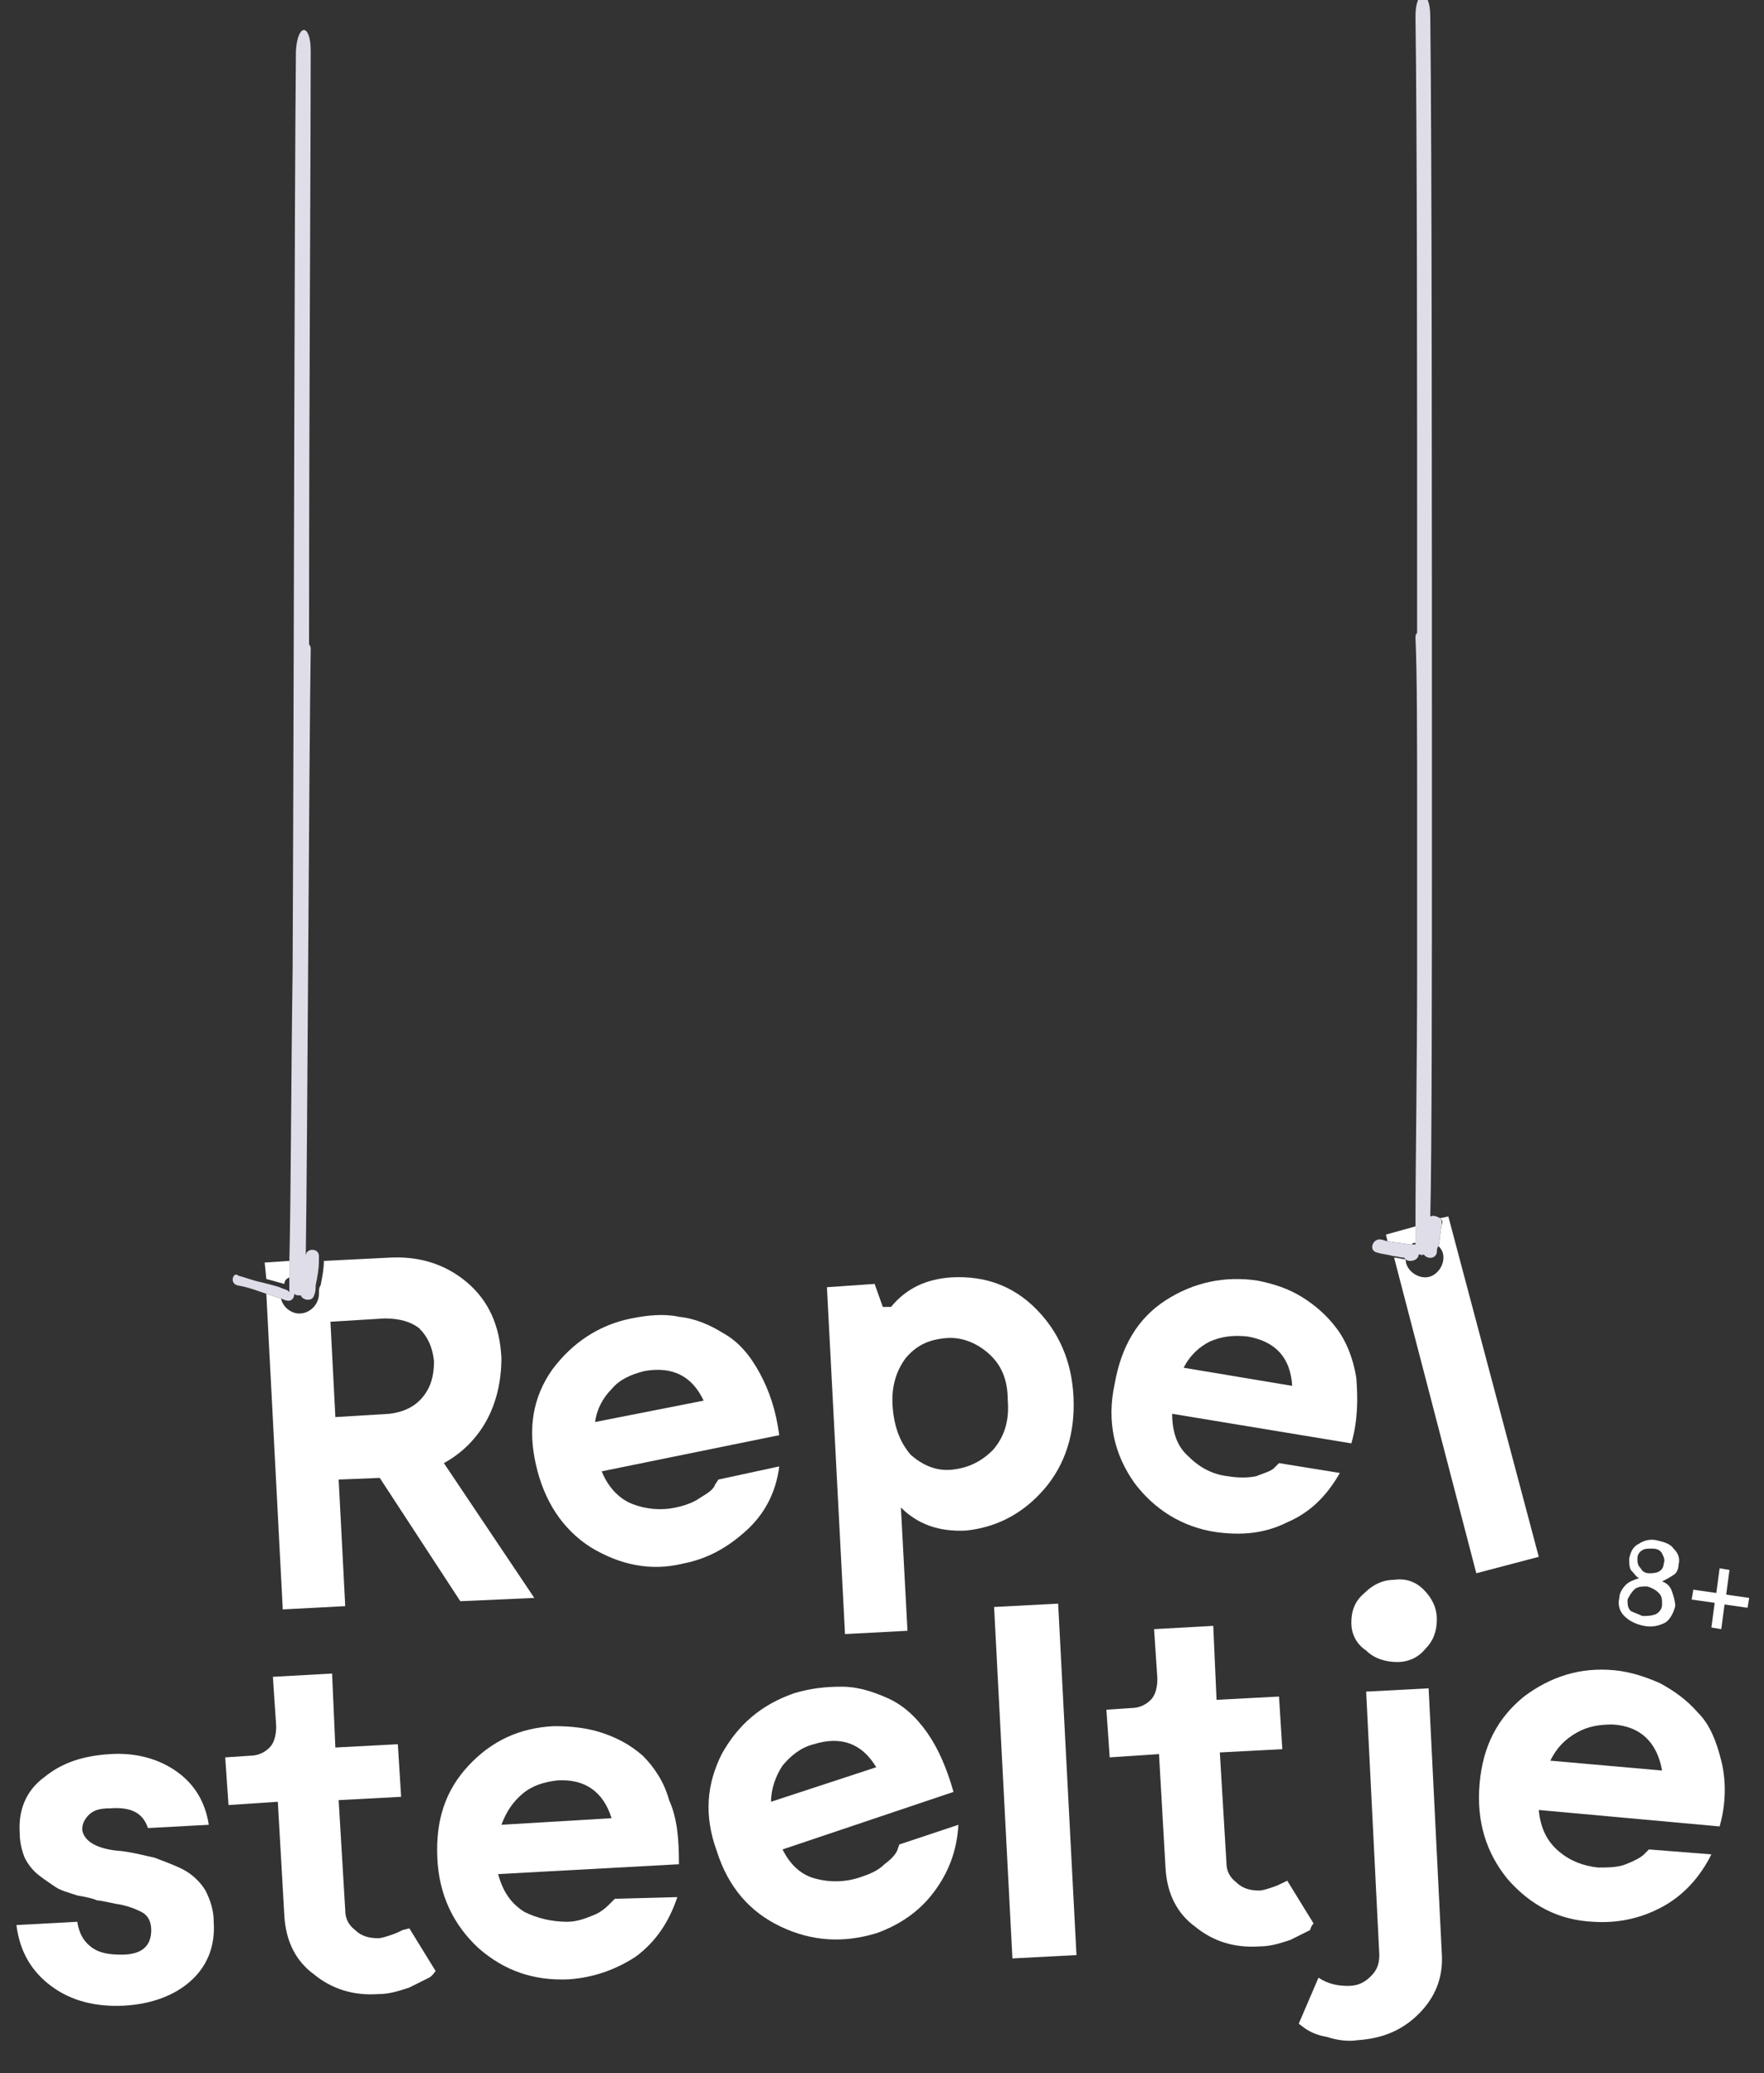 <?xml version="1.0" encoding="utf-8"?>
<!-- Generator: Adobe Illustrator 24.0.0, SVG Export Plug-In . SVG Version: 6.00 Build 0)  -->
<svg version="1.1" id="Laag_1" xmlns="http://www.w3.org/2000/svg" xmlns:xlink="http://www.w3.org/1999/xlink" x="0px" y="0px"
	 width="107.3px" height="126.1px" viewBox="0 0 107.3 126.1" style="enable-background:new 0 0 107.3 126.1;" xml:space="preserve"
	>
<rect x="0" y="0" width="107.3" height="126.1" fill="#333333" stroke="none"/>
<style type="text/css">
	.st0{fill:none;}
	.st1{fill:#FFFFFF;}
	.st2{fill:#DEDDE8;}
</style>
<g>
	<path class="st0" d="M57.5,81.4c-1.1,0.1-1.8,0.5-2.4,1.2c-0.6,0.8-0.9,1.8-0.8,3c0.1,1.3,0.5,2.2,1.1,2.9c0.7,0.6,1.5,1,2.5,0.9
		c1-0.1,1.8-0.5,2.5-1.2c0.7-0.8,1-1.8,0.9-3c0-1.3-0.4-2.2-1.2-2.9C59.4,81.7,58.5,81.3,57.5,81.4z"/>
	<path class="st0" d="M33.9,108.3c-0.8,0.1-1.5,0.3-2.1,0.8c-0.6,0.5-1,1.1-1.3,1.9l6.7-0.4C36.7,109,35.6,108.2,33.9,108.3z"/>
	<path class="st0" d="M49.5,106.1c-0.8,0.2-1.4,0.7-1.9,1.3c-0.4,0.6-0.7,1.4-0.7,2.2l6.4-2.1C52.4,106,51.1,105.6,49.5,106.1z"/>
	<path class="st0" d="M39.2,83.4c-0.8,0.2-1.5,0.5-2,1.1c-0.5,0.5-0.9,1.2-1,2l6.6-1.3C42.1,83.7,40.9,83.1,39.2,83.4z"/>
	<path class="st0" d="M23.7,86c0.8-0.1,1.5-0.4,2-1c0.5-0.6,0.7-1.3,0.7-2.2c-0.1-0.9-0.4-1.5-0.9-2c-0.5-0.4-1.2-0.6-2.1-0.6
		l-3.3,0.2l0.3,5.8L23.7,86z"/>
	<path class="st0" d="M100.3,95.7c0.2,0,0.4,0,0.6-0.1c0.2-0.1,0.3-0.3,0.3-0.5c0.1-0.2,0-0.4-0.1-0.6c-0.1-0.2-0.3-0.3-0.6-0.3
		c-0.2,0-0.5,0-0.6,0.1c-0.2,0.1-0.3,0.3-0.3,0.5s0,0.4,0.2,0.6C99.9,95.6,100.1,95.7,100.3,95.7z"/>
	<path class="st0" d="M75.9,81.3c-0.9-0.1-1.6,0-2.3,0.3c-0.6,0.3-1.2,0.8-1.6,1.6l6.6,1.1C78.5,82.6,77.6,81.6,75.9,81.3z"/>
	<path class="st0" d="M99.9,98.3c0.3,0,0.5,0,0.8-0.1c0.2-0.1,0.4-0.3,0.4-0.6s0-0.5-0.2-0.7s-0.4-0.3-0.7-0.4c-0.3,0-0.6,0-0.8,0.2
		c-0.2,0.2-0.3,0.4-0.4,0.6c0,0.3,0,0.5,0.2,0.7C99.4,98.1,99.7,98.2,99.9,98.3z"/>
	<path class="st0" d="M86.6,76.3c-0.1,0.1-0.2,0-0.3,0c0,0.2-0.2,0.4-0.5,0.4c-0.1,0-0.2,0-0.3-0.1c0,0.6,0.6,1.1,1.2,1.1
		c0.6,0,1.1-0.6,1.1-1.2c0-0.3-0.1-0.5-0.3-0.7c-0.1,0.1-0.1,0.3-0.1,0.4C87.3,76.6,86.8,76.6,86.6,76.3z"/>
	<path class="st0" d="M87.6,74.1c0.1,0.1,0.1,0.2,0.1,0.4C87.8,74.3,87.7,74.2,87.6,74.1z"/>
	<path class="st0" d="M98.1,104.9c-0.8,0-1.5,0.1-2.2,0.5c-0.7,0.4-1.2,0.9-1.6,1.7l6.8,0.6C100.8,106,99.8,105,98.1,104.9z"/>
	<path class="st1" d="M88.1,74l-0.5,0.1l0,0c0,0,0,0,0,0c0.1,0.1,0.2,0.2,0.1,0.4c-0.1,0.4-0.1,0.9-0.2,1.3c0.2,0.2,0.3,0.4,0.3,0.7
		c0,0.6-0.5,1.2-1.1,1.2c-0.6,0-1.2-0.5-1.2-1.1c0,0,0,0,0,0c-0.2,0-0.5-0.1-0.7-0.1l5,19.2l3.8-1L88.1,74z"/>
	<path class="st1" d="M85.9,75.7c0-0.1,0.1-0.1,0.2-0.1c0-0.3,0-0.7,0-1l-1.8,0.5l0.1,0.4c0.5,0.1,0.9,0.1,1.3,0.2
		C85.8,75.7,85.8,75.7,85.9,75.7z"/>
	<path class="st1" d="M47.4,89.2L43.7,90l-0.2,0.3c-0.1,0.3-0.4,0.5-0.9,0.8c-0.4,0.3-1,0.5-1.5,0.6c-0.9,0.2-1.8,0.1-2.6-0.2
		c-0.8-0.3-1.5-1-1.9-2l10.8-2.2c-0.2-1.5-0.6-2.7-1.2-3.8c-0.6-1.1-1.3-1.9-2.2-2.4c-0.8-0.5-1.7-0.9-2.7-1
		c-0.9-0.2-1.9-0.1-2.9,0.1c-2,0.4-3.6,1.5-4.8,3.1c-1.2,1.7-1.5,3.6-1,5.8s1.6,3.9,3.3,5c1.8,1.1,3.7,1.5,5.7,1
		c1.5-0.3,2.7-1,3.8-2C46.5,92.1,47.2,90.8,47.4,89.2z M37.2,84.5c0.5-0.6,1.2-0.9,2-1.1c1.7-0.3,2.9,0.3,3.6,1.8l-6.6,1.3
		C36.3,85.7,36.7,85,37.2,84.5z"/>
	<path class="st1" d="M63.5,90.6c1.3-1.5,1.9-3.4,1.8-5.6c-0.1-2.2-0.9-4-2.3-5.4s-3.1-2-5.1-1.9c-1.6,0.1-2.8,0.7-3.7,1.8h-0.5
		l-0.5-1.4l-2.9,0.2l1.1,21.1l3.8-0.2l-0.4-7.5c1,1,2.3,1.5,4,1.4C60.6,92.9,62.2,92.1,63.5,90.6z M60.4,88.2
		c-0.7,0.7-1.5,1.1-2.5,1.2c-1,0.1-1.8-0.3-2.5-0.9c-0.6-0.7-1-1.6-1.1-2.9c-0.1-1.2,0.2-2.2,0.8-3c0.6-0.7,1.3-1.1,2.4-1.2
		c1-0.1,1.9,0.3,2.6,0.9c0.8,0.7,1.2,1.6,1.2,2.9C61.4,86.4,61.1,87.4,60.4,88.2z"/>
	<path class="st1" d="M74,93.2c1.5,0.2,2.9,0.1,4.3-0.6c1.4-0.6,2.4-1.6,3.2-3L77.8,89l-0.3,0.3c-0.2,0.2-0.6,0.3-1.1,0.5
		c-0.5,0.1-1.1,0.1-1.7,0c-0.9-0.1-1.7-0.5-2.4-1.2c-0.7-0.6-1-1.5-1-2.6l10.9,1.8c0.4-1.4,0.4-2.7,0.3-4c-0.2-1.2-0.6-2.2-1.2-3
		c-0.6-0.8-1.3-1.4-2.1-1.9s-1.7-0.8-2.7-1c-2-0.3-3.9,0.1-5.6,1.2s-2.7,2.8-3.1,5.1c-0.5,2.3,0,4.3,1.2,6
		C70.2,91.8,71.9,92.9,74,93.2z M73.6,81.6c0.7-0.3,1.4-0.4,2.3-0.3c1.7,0.3,2.6,1.3,2.7,3L72,83.2C72.4,82.4,73,81.9,73.6,81.6z"/>
	<path class="st1" d="M11.1,113.7c-0.6-0.3-1.2-0.5-1.7-0.7c-0.5-0.1-1.2-0.3-2-0.4c-1.5-0.1-2.3-0.6-2.4-1.3c0-0.3,0.1-0.6,0.4-0.9
		c0.3-0.3,0.7-0.4,1.3-0.4c1.3-0.1,2,0.3,2.3,1.2l3.7-0.2c-0.2-1.3-0.8-2.4-1.9-3.2c-1.1-0.8-2.5-1.2-4.1-1.1
		c-1.6,0.1-2.9,0.5-4,1.4c-1.1,0.8-1.6,2-1.5,3.4c0,0.5,0.1,1,0.3,1.5c0.2,0.4,0.5,0.8,0.9,1.1c0.4,0.3,0.7,0.5,1,0.7
		c0.3,0.2,0.7,0.3,1.3,0.5c0.6,0.1,1,0.2,1.2,0.3c0.2,0,0.6,0.1,1.1,0.2c0.7,0.1,1.2,0.3,1.6,0.5c0.4,0.2,0.6,0.6,0.6,1.1
		c0,1-0.6,1.5-1.8,1.5c-0.8,0-1.4-0.1-1.9-0.5c-0.5-0.4-0.7-0.9-0.8-1.5L1,117.1c0.2,1.6,0.9,2.8,2.1,3.7c1.2,0.9,2.7,1.3,4.5,1.2
		c1.6-0.1,3-0.6,4-1.5c1-0.9,1.5-2.1,1.4-3.6c0-0.7-0.2-1.3-0.5-1.9C12.2,114.5,11.7,114,11.1,113.7z"/>
	<path class="st1" d="M24.5,117.4c-0.2,0.1-0.4,0.2-0.7,0.3c-0.3,0.1-0.6,0.2-0.8,0.2c-0.5,0-1-0.1-1.4-0.5
		c-0.4-0.3-0.6-0.7-0.6-1.2l-0.4-6.7l3.8-0.2l-0.2-3.2l-3.8,0.2l-0.2-4.5l-3.6,0.2l0.2,3c0,0.5-0.1,1-0.4,1.3
		c-0.3,0.3-0.7,0.5-1.2,0.5l-1.5,0.1l0.2,2.9l3-0.2l0.4,7c0.1,1.5,0.7,2.7,1.8,3.5c1.1,0.9,2.4,1.3,3.9,1.2c0.7,0,1.3-0.2,1.9-0.4
		c0.6-0.3,1-0.5,1.2-0.6c0.2-0.1,0.3-0.3,0.4-0.4l-1.6-2.6L24.5,117.4z"/>
	<path class="st1" d="M40.7,109.5c-0.3-1.1-0.9-2-1.6-2.7c-0.8-0.7-1.6-1.1-2.5-1.4c-0.9-0.3-1.9-0.4-2.9-0.4
		c-2.1,0.1-3.8,0.9-5.2,2.4s-2,3.3-1.9,5.6c0.1,2.3,1,4.1,2.5,5.5c1.6,1.4,3.4,2,5.5,1.9c1.5-0.1,2.9-0.6,4.1-1.4
		c1.2-0.9,2-2.1,2.5-3.6l-3.8,0.1l-0.3,0.3c-0.2,0.2-0.5,0.5-1,0.7c-0.5,0.2-1,0.4-1.6,0.4c-0.9,0-1.8-0.2-2.6-0.6
		c-0.8-0.5-1.3-1.2-1.6-2.3l11-0.6C41.3,111.9,41.2,110.6,40.7,109.5z M30.5,111c0.3-0.8,0.7-1.4,1.3-1.9c0.6-0.5,1.3-0.7,2.1-0.8
		c1.7-0.1,2.8,0.7,3.3,2.3L30.5,111z"/>
	<path class="st1" d="M54.6,112.5c-0.1,0.3-0.4,0.6-0.8,0.9c-0.4,0.4-0.9,0.6-1.5,0.8c-0.9,0.3-1.8,0.3-2.6,0.1
		c-0.9-0.2-1.6-0.8-2.1-1.8L58,109c-0.4-1.4-0.9-2.6-1.6-3.6c-0.7-1-1.5-1.7-2.4-2.1c-0.9-0.4-1.8-0.7-2.8-0.7s-1.9,0.1-2.9,0.4
		c-2,0.7-3.4,1.9-4.4,3.7c-0.9,1.8-1.1,3.7-0.3,5.9c0.7,2.2,2,3.7,3.9,4.6c1.9,0.9,3.8,1,5.8,0.4c1.4-0.5,2.6-1.3,3.5-2.5
		c0.9-1.2,1.4-2.5,1.5-4.1l-3.6,1.2L54.6,112.5z M46.9,109.6c0-0.8,0.3-1.6,0.7-2.2c0.5-0.6,1.1-1.1,1.9-1.3
		c1.6-0.5,2.9-0.1,3.8,1.4L46.9,109.6z"/>
	
		<rect x="61" y="97.6" transform="matrix(0.999 -5.210448e-02 5.210448e-02 0.999 -5.556 3.427)" class="st1" width="3.9" height="21.4"/>
	<path class="st1" d="M83.1,102.9l0.8,16c0,0.5-0.1,0.9-0.5,1.3c-0.4,0.4-0.8,0.6-1.4,0.6s-1.2-0.1-1.8-0.5l-1.2,2.8l0.4,0.3
		c0.3,0.2,0.7,0.4,1.3,0.5c0.6,0.2,1.3,0.3,1.9,0.2c1.5-0.1,2.7-0.6,3.7-1.6s1.5-2.2,1.4-3.7l-0.8-16.1L83.1,102.9z"/>
	<path class="st1" d="M83.1,100.4c0.5,0.5,1.2,0.7,1.9,0.7s1.3-0.3,1.7-0.8c0.5-0.5,0.7-1.1,0.7-1.8c0-0.7-0.3-1.3-0.8-1.8
		s-1.1-0.7-1.8-0.6c-0.7,0-1.3,0.3-1.8,0.8c-0.6,0.5-0.8,1.1-0.8,1.8C82.2,99.4,82.5,100,83.1,100.4z"/>
	<path class="st1" d="M103.3,104.2c-0.7-0.8-1.4-1.3-2.3-1.8c-0.9-0.4-1.8-0.7-2.8-0.8c-2.1-0.2-3.9,0.4-5.5,1.6
		c-1.6,1.3-2.5,3-2.7,5.3c-0.2,2.3,0.4,4.2,1.7,5.8c1.4,1.6,3.1,2.5,5.2,2.6c1.5,0.1,2.9-0.2,4.2-0.9c1.3-0.7,2.3-1.8,3-3.2
		l-3.8-0.3l-0.3,0.3c-0.2,0.2-0.6,0.4-1.1,0.6s-1.1,0.2-1.7,0.2c-0.9-0.1-1.7-0.4-2.4-1s-1.1-1.4-1.2-2.5l11,1
		c0.4-1.4,0.4-2.8,0.1-4S104,104.9,103.3,104.2z M94.3,107.1c0.4-0.8,0.9-1.3,1.6-1.7c0.7-0.4,1.4-0.5,2.2-0.5
		c1.7,0.1,2.7,1.1,3,2.8L94.3,107.1z"/>
	<path class="st1" d="M17.6,76.7l-1.5,0.1l0.1,1c0.4,0.1,0.7,0.2,1.1,0.3c0-0.2,0.1-0.3,0.3-0.4C17.6,77.4,17.6,77.1,17.6,76.7
		C17.6,76.7,17.6,76.7,17.6,76.7z"/>
	<path class="st1" d="M17.2,97.9l3.8-0.2L20.6,90l2.5-0.1l4.9,7.5l4.5-0.2L27,89c1.1-0.6,2-1.5,2.6-2.6c0.6-1.1,0.9-2.4,0.9-3.8
		c-0.1-2-0.8-3.5-2.1-4.6c-1.3-1.1-2.9-1.6-4.7-1.5l-4,0.2c0,0.5-0.1,1-0.2,1.5c-0.1,0.1-0.1,0.3-0.1,0.5c0,0.6-0.5,1.2-1.2,1.2
		c-0.5,0-1-0.4-1.1-0.9c-0.3-0.1-0.6-0.2-0.9-0.3L17.2,97.9z M23.4,80.2c0.9,0,1.6,0.2,2.1,0.6c0.5,0.5,0.8,1.1,0.9,2
		c0,0.9-0.2,1.6-0.7,2.2c-0.5,0.6-1.2,0.9-2,1l-3.3,0.2l-0.3-5.8L23.4,80.2z"/>
	<path class="st2" d="M14.5,78.2c0.6,0.1,1.1,0.3,1.7,0.5c0.3,0.1,0.6,0.2,0.9,0.3c0.1,0,0.2,0.1,0.3,0.1c0.3,0.1,0.5-0.1,0.5-0.4
		c0.1,0.1,0.2,0.1,0.4,0.1c0.1,0.3,0.7,0.4,0.8,0c0.1-0.2,0.1-0.4,0.1-0.6c0.1-0.5,0.2-1,0.2-1.5c0-0.1,0-0.2,0-0.3
		c0-0.5-0.8-0.5-0.8,0c0.1-6.5,0.2-30.5,0.3-36.9c0-0.1,0-0.2-0.1-0.3c0-15.6,0.1-29.3,0.1-36.1c0-1.7-0.8-1.7-0.9,0
		c-0.1,10.3-0.1,33.1-0.2,55.9c-0.1,6.9-0.1,13.8-0.2,17.8c0,0,0,0.1,0,0.1c0,0.3,0,0.6,0,0.9c0,0,0,0,0,0c0,0.3,0,0.5,0,0.8
		l-0.1-0.1c-0.2-0.1-0.3-0.1-0.5-0.2c-0.3-0.1-0.7-0.2-1.1-0.3c-0.5-0.1-1-0.3-1.4-0.4C14.2,77.3,13.9,78.1,14.5,78.2z"/>
	<path class="st2" d="M85.5,76.6c0.1,0.1,0.2,0.1,0.3,0.1c0.3,0,0.5-0.2,0.5-0.4c0.1,0,0.2,0.1,0.3,0c0.2,0.3,0.7,0.3,0.8-0.1
		c0-0.1,0-0.3,0.1-0.4c0.1-0.4,0.1-0.9,0.2-1.3c0-0.2,0-0.3-0.1-0.4c0,0,0,0,0,0l0,0C87.4,74,87.2,73.9,87,74
		c0.1-3.8,0.1-14.7,0.1-23.7c0-20.6,0-41-0.1-49.3c0-1.7-0.9-1.7-0.9,0c0.1,7.1,0.1,21.4,0.1,37.5c-0.1,0.1-0.1,0.2-0.1,0.3
		c0.1,2.1,0.1,6.2,0.1,10.9c0,3.1,0,6.1,0,9.2c0,6.1-0.1,12-0.1,15.5c0,0.4,0,0.7,0,1c0,0.1,0,0.2,0,0.3H86c0,0-0.1,0-0.1,0
		c-0.1,0-0.1,0-0.2,0c-0.4-0.1-0.8-0.1-1.3-0.2c0,0,0,0,0,0c-0.1,0-0.3-0.1-0.4-0.1c-0.5-0.1-0.8,0.7-0.2,0.8
		c0.3,0.1,0.6,0.1,0.9,0.2c0.2,0,0.5,0.1,0.7,0.1C85.4,76.5,85.4,76.5,85.5,76.6C85.5,76.6,85.5,76.6,85.5,76.6z"/>
	<path class="st1" d="M79.9,117l-1.6-2.6l-0.2,0.1c-0.2,0.1-0.4,0.2-0.7,0.3c-0.3,0.1-0.6,0.2-0.8,0.2c-0.5,0-1-0.1-1.4-0.5
		c-0.4-0.3-0.6-0.7-0.6-1.2l-0.4-6.7l3.8-0.2l-0.2-3.2l-3.8,0.2l-0.2-4.5l-3.6,0.2l0.2,3c0,0.5-0.1,1-0.4,1.3s-0.7,0.5-1.2,0.5
		l-1.5,0.1l0.2,2.9l3-0.2l0.4,7c0.1,1.5,0.7,2.7,1.8,3.5c1.1,0.9,2.4,1.3,3.9,1.2c0.7,0,1.3-0.2,1.9-0.4c0.6-0.3,1-0.5,1.2-0.6
		C79.7,117.3,79.8,117.1,79.9,117z"/>
	<path class="st1" d="M100,98.9c0.5,0.1,0.9,0,1.3-0.2c0.3-0.2,0.5-0.6,0.6-1c0-0.3-0.1-0.6-0.2-0.9c-0.1-0.3-0.3-0.5-0.6-0.6
		c0.2-0.1,0.4-0.2,0.7-0.4c0.2-0.1,0.3-0.4,0.3-0.6c0.1-0.4,0-0.7-0.3-1c-0.2-0.3-0.6-0.4-1-0.5c-0.4-0.1-0.8,0-1.1,0.2
		c-0.4,0.2-0.5,0.5-0.6,0.9c0,0.3,0,0.5,0.1,0.7c0.2,0.2,0.3,0.4,0.5,0.5c-0.3,0.1-0.6,0.2-0.8,0.4c-0.2,0.2-0.4,0.5-0.4,0.8
		c-0.1,0.4,0,0.8,0.3,1.1S99.5,98.8,100,98.9z M99.6,94.8c0-0.2,0.1-0.4,0.3-0.5c0.1-0.1,0.4-0.1,0.6-0.1c0.3,0,0.5,0.1,0.6,0.3
		c0.1,0.2,0.2,0.4,0.1,0.6c0,0.2-0.1,0.4-0.3,0.5c-0.2,0.1-0.4,0.1-0.6,0.1s-0.4-0.1-0.5-0.3C99.6,95.2,99.6,95,99.6,94.8z
		 M99.4,96.7c0.2-0.2,0.5-0.2,0.8-0.2c0.3,0.1,0.5,0.2,0.7,0.4s0.2,0.4,0.2,0.7s-0.2,0.5-0.4,0.6c-0.3,0.1-0.5,0.1-0.8,0.1
		c-0.2-0.1-0.5-0.2-0.7-0.3C99,97.8,99,97.6,99,97.3C99.1,97.1,99.2,96.9,99.4,96.7z"/>
	<polygon class="st1" points="105,97 105.2,95.5 104.6,95.4 104.4,96.9 103,96.7 102.9,97.3 104.3,97.5 104.1,99 104.7,99.1 
		104.9,97.6 106.3,97.8 106.4,97.2 	"/>
</g>
</svg>

